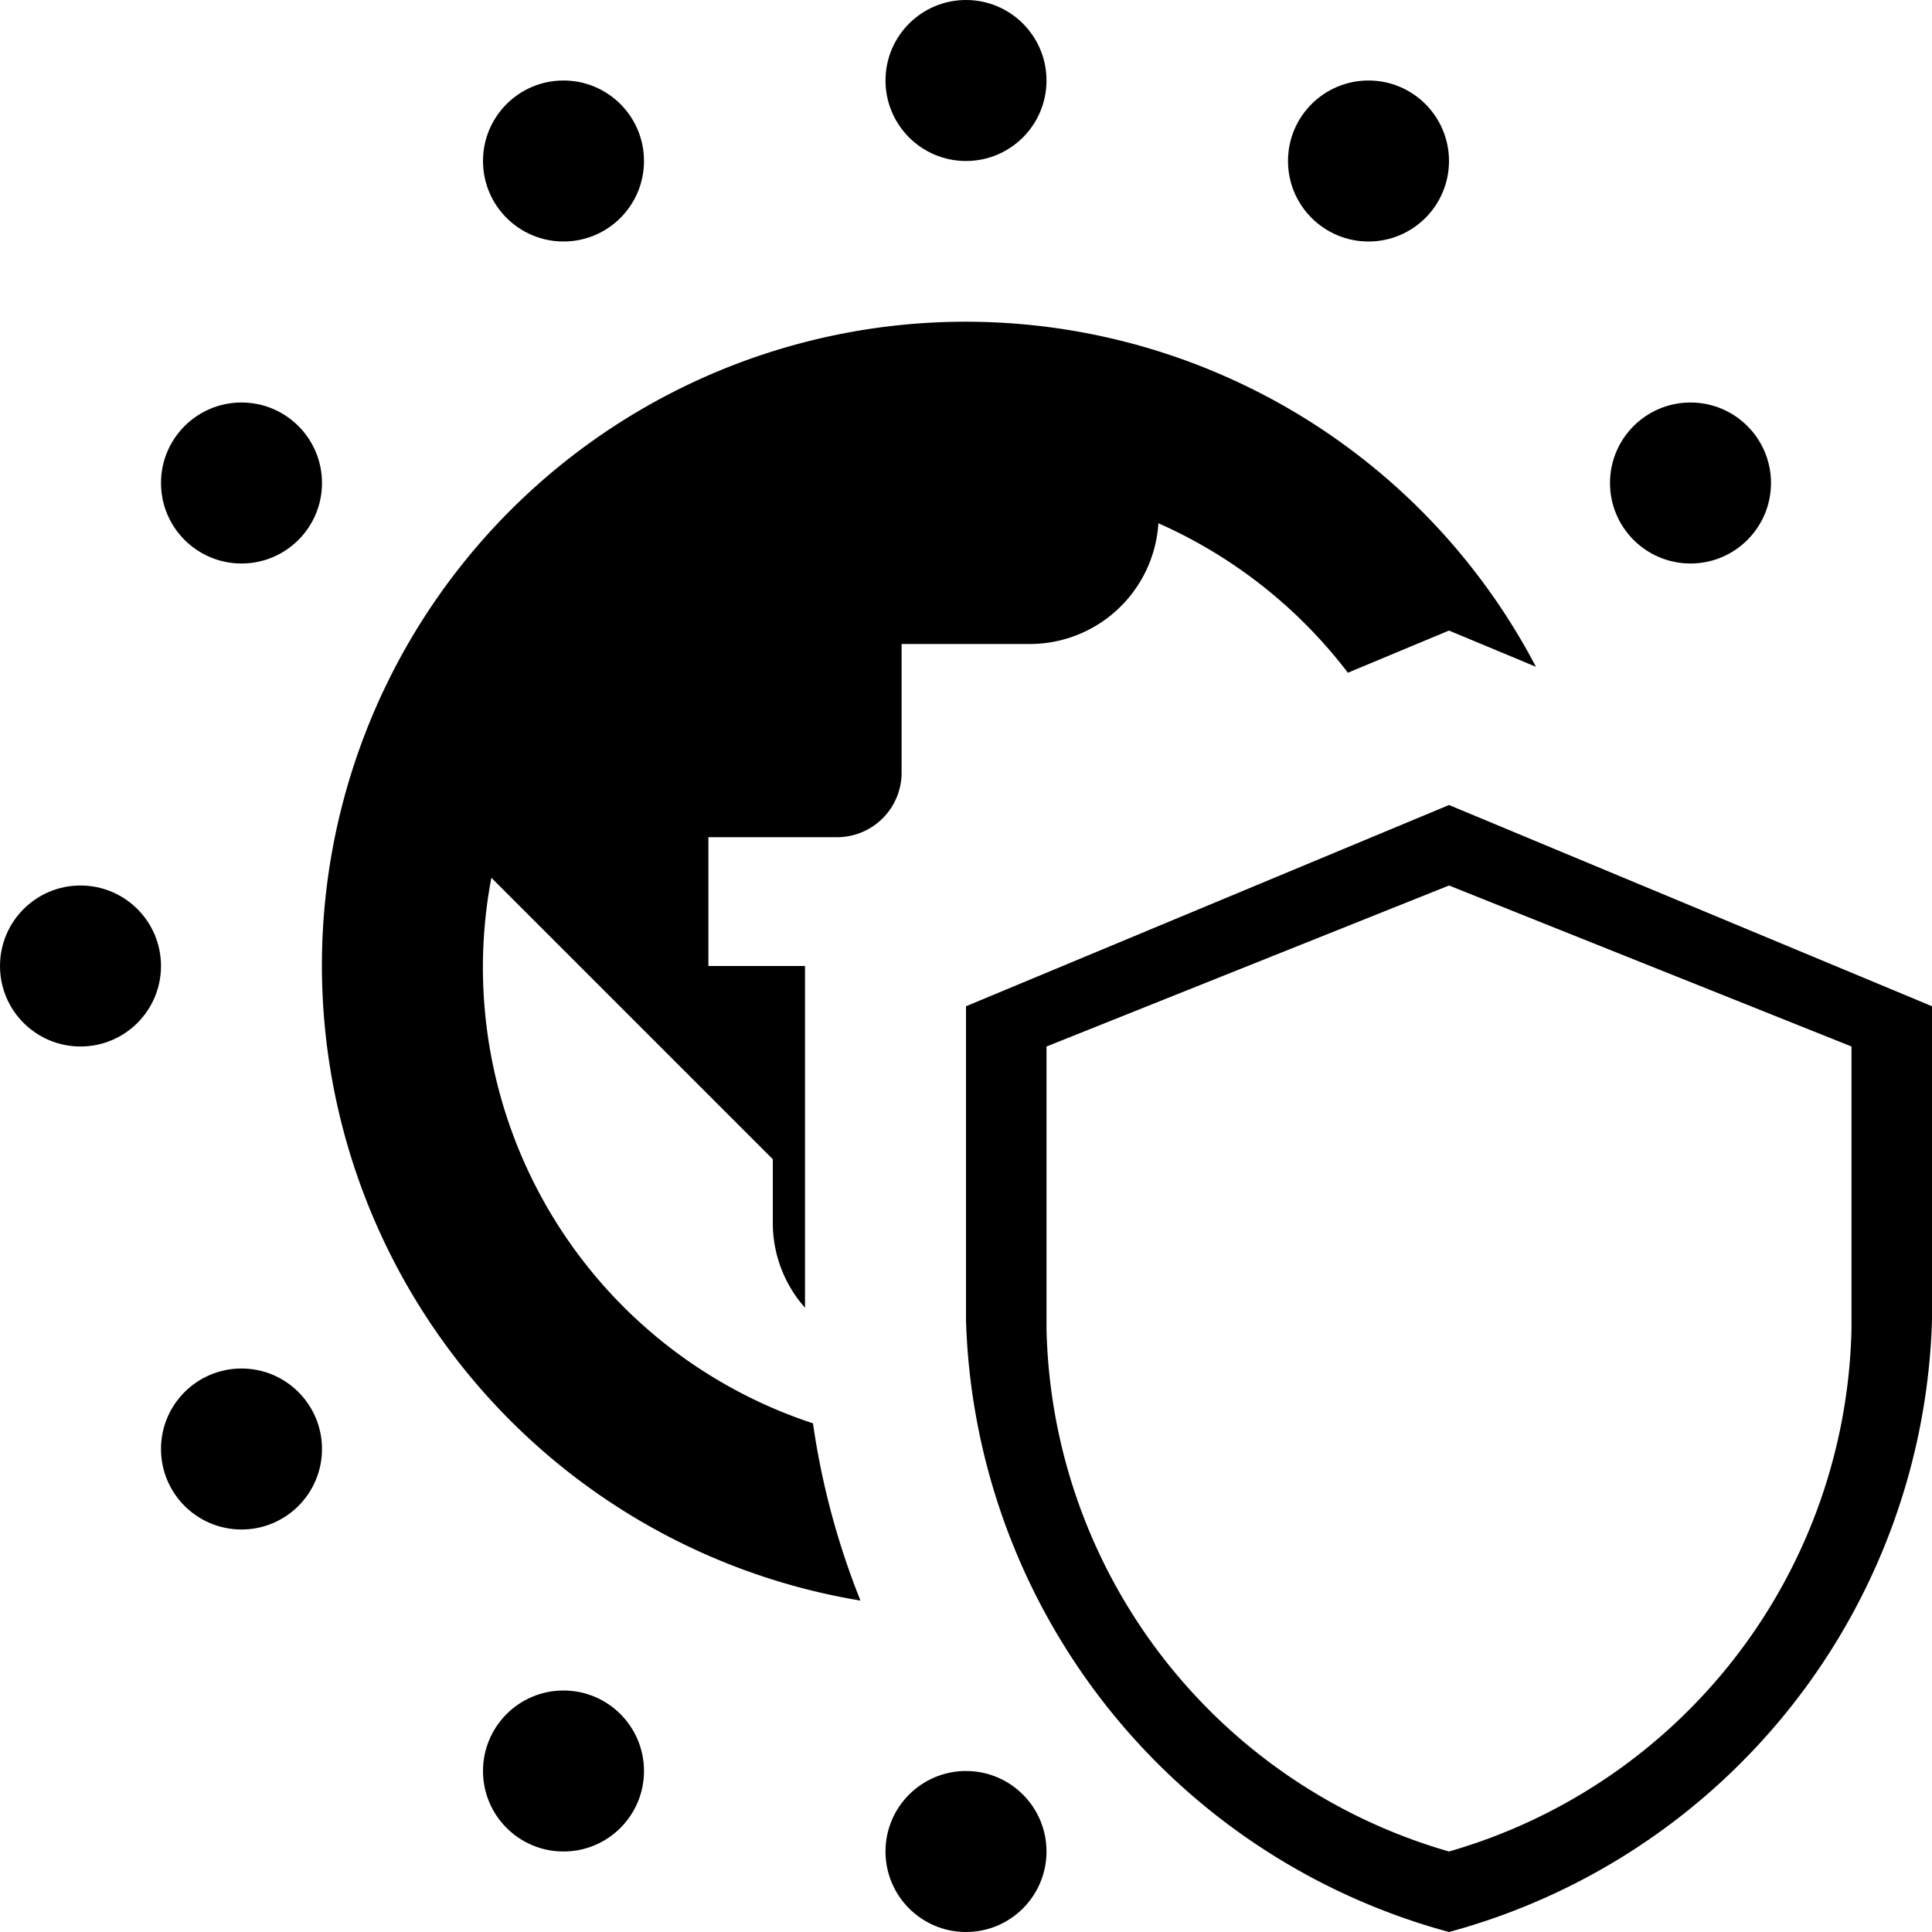 <svg xmlns="http://www.w3.org/2000/svg" viewBox="0 0 24 24"><circle cx="7" cy="2" r="1"/><circle cx="3" cy="6" r="1"/><circle cx="12" cy="1" r="1"/><circle cx="17" cy="2" r="1"/><circle cx="21" cy="6" r="1"/><path d="M18,10l-6,2.5v3.9A8.125,8.125,0,0,0,18,24a8.125,8.125,0,0,0,6-7.6V12.5Zm5,6.5A6.91,6.91,0,0,1,18,23a6.91,6.91,0,0,1-5-6.5V13l5-2,5,2Z"/><circle cx="12" cy="23" r="1"/><path d="M10.4,10.4a.802.802,0,0,0,.8-.8V8h1.6a1.601,1.601,0,0,0,1.59-1.5,6.027,6.027,0,0,1,2.354,1.857L18,7.833l1.08.45a7.997,7.997,0,1,0-8.391,11.6,9.57,9.57,0,0,1-.59-2.202,5.961,5.961,0,0,1-3.995-6.777L9.6,14.4V15.2a1.585,1.585,0,0,0,.4,1.045V12H8.8V10.4Z"/><circle cx="3" cy="18" r="1"/><circle cx="7" cy="22" r="1"/><circle cx="1" cy="12" r="1"/></svg>